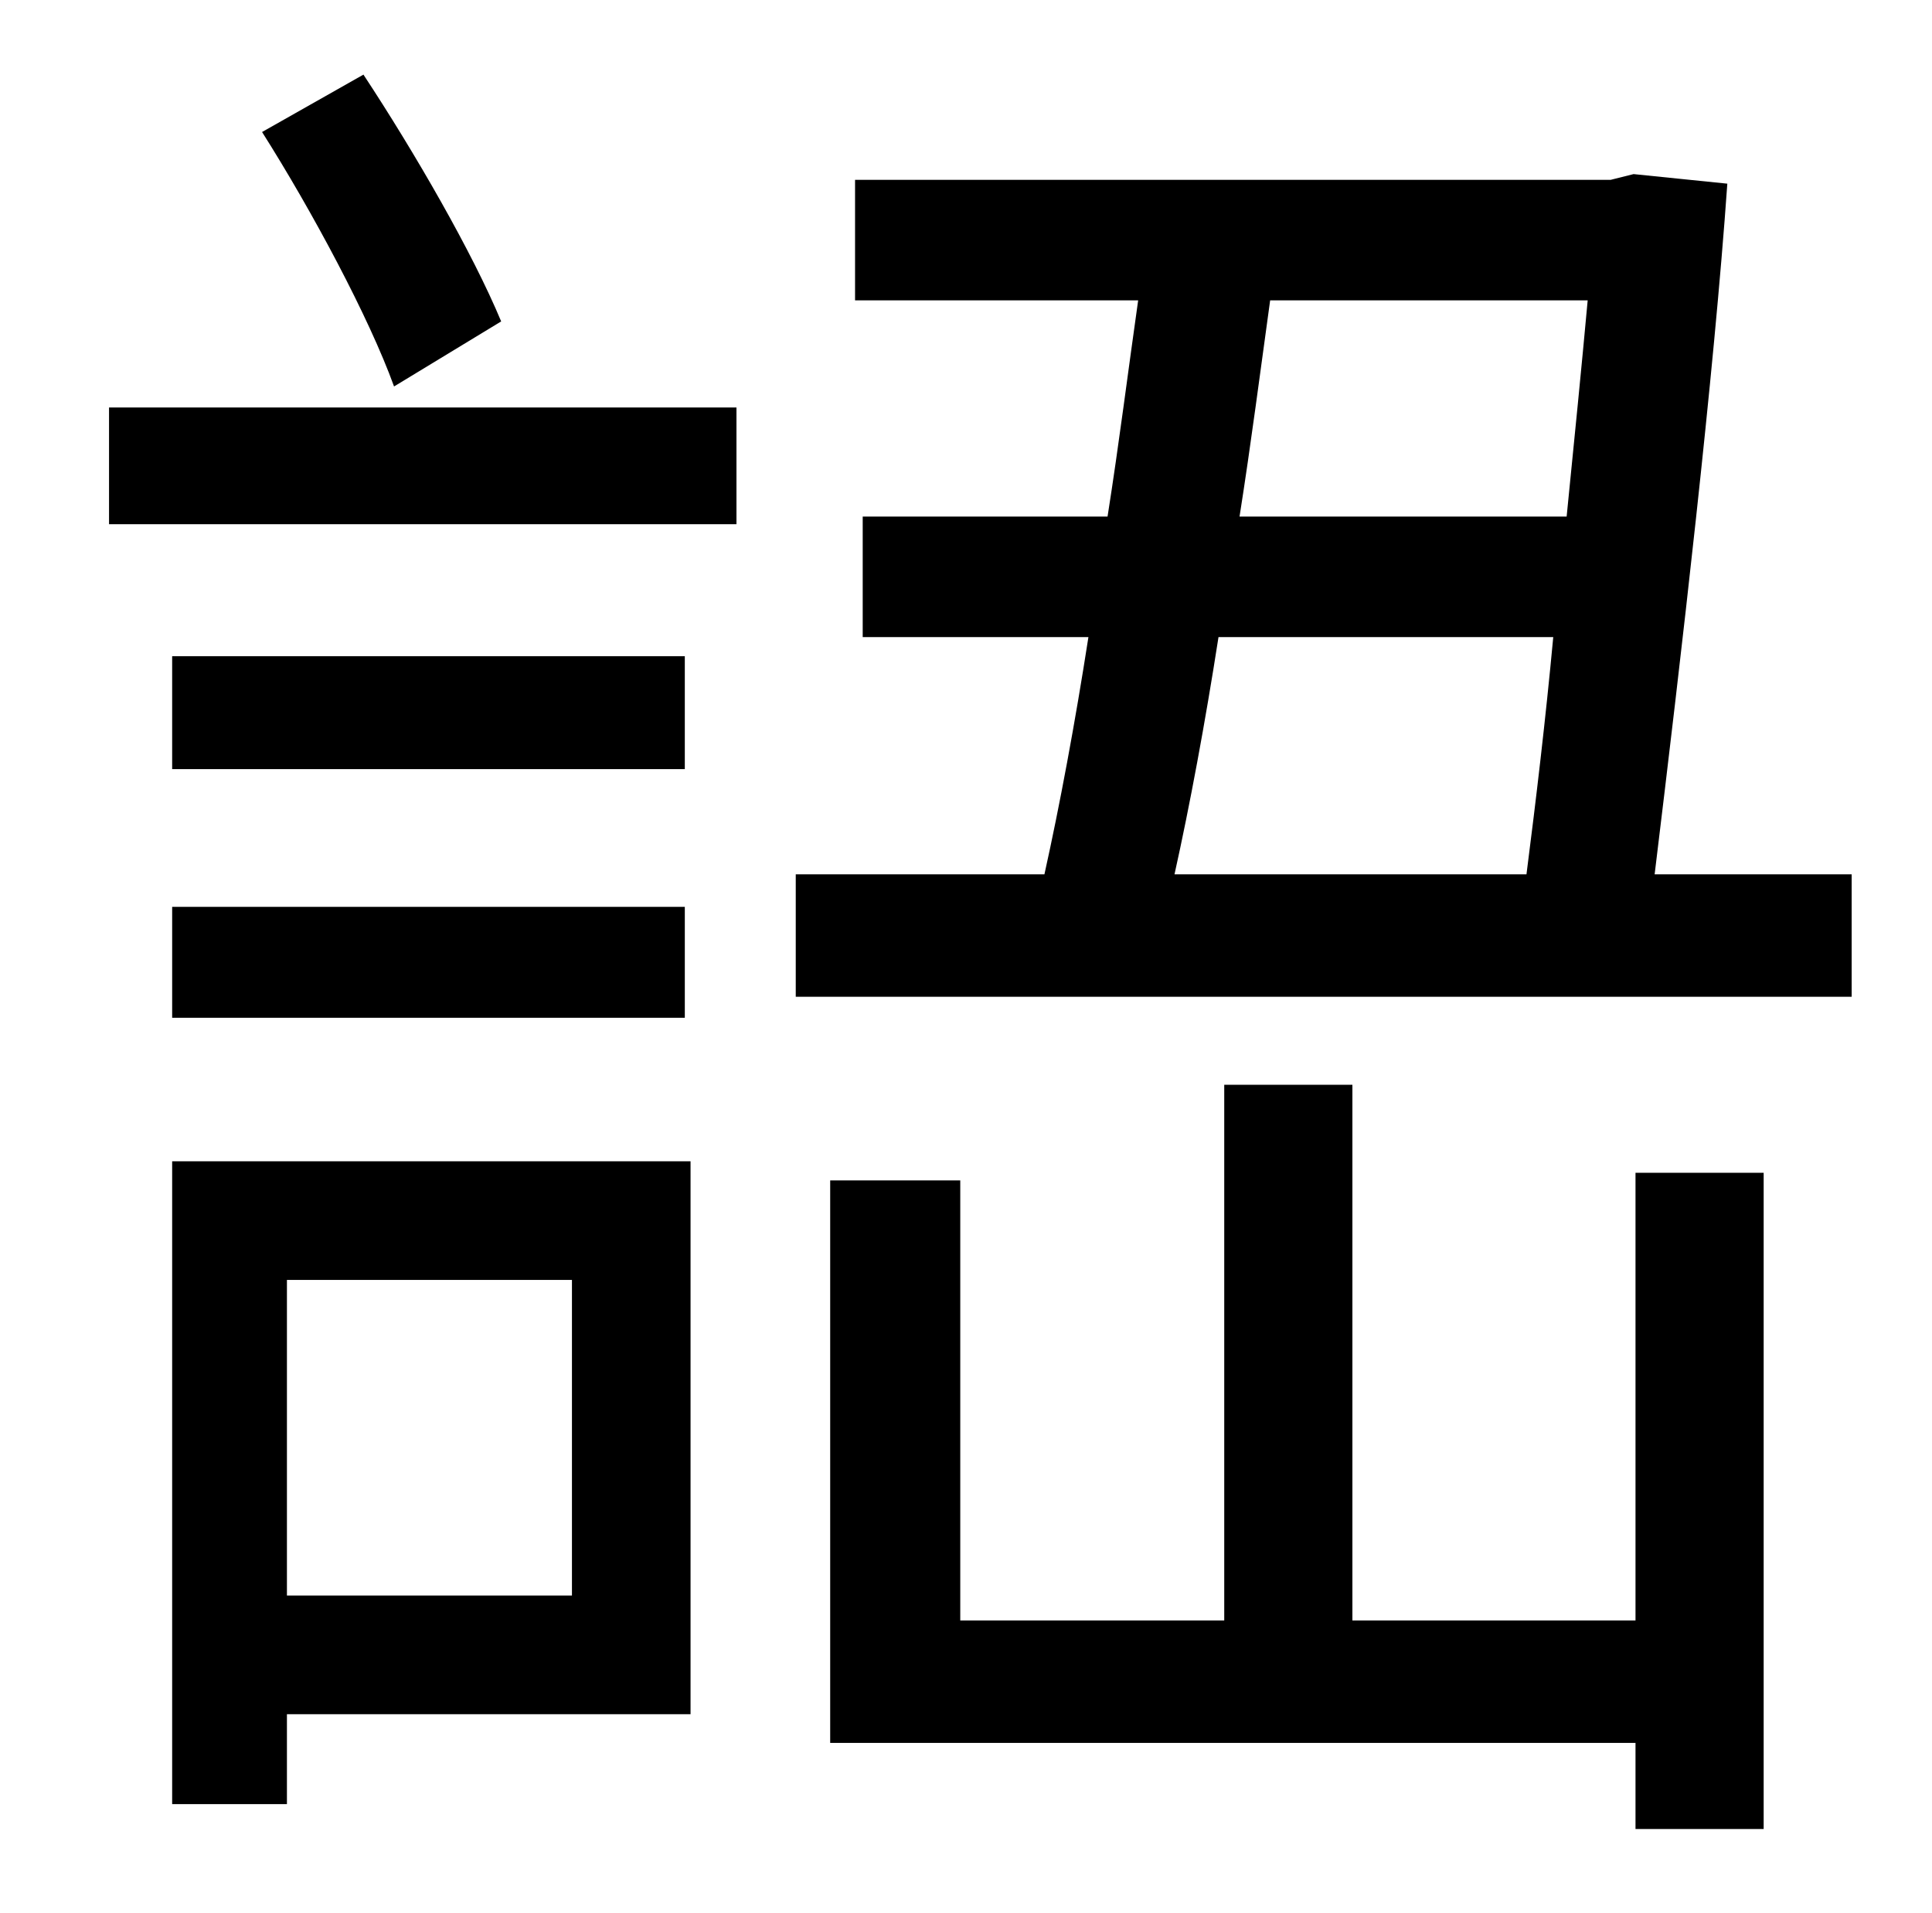 <?xml version="1.0" standalone="no"?>
<!DOCTYPE svg PUBLIC "-//W3C//DTD SVG 1.1//EN" "http://www.w3.org/Graphics/SVG/1.1/DTD/svg11.dtd" >
<svg xmlns="http://www.w3.org/2000/svg" xmlns:xlink="http://www.w3.org/1999/xlink" version="1.1" viewBox="-10 0 1010 1000">
   <path fill="currentColor"
d="M252 168l-56 34c-13 -36 -43 -92 -69 -133l53 -30c27 41 57 93 72 129zM289 669h-149v165h149v-165zM351 607v289h-211v47h-60v-336h271zM80 532v-58h268v58h-268zM348 343v59h-268v-59h268zM47 274v-61h328v61h-328zM845 847v-234h67v343h-67v-45h-421v-294h68v230h138
v-280h67v280h148zM802 333h-175c-7 45 -15 88 -23 124h184c5 -39 10 -81 14 -124zM820 157h-166c-5 36 -10 75 -16 113h171c4 -40 8 -80 11 -113zM855 457h103v64h-552v-64h130c8 -36 16 -79 23 -124h-118v-63h128c6 -38 11 -78 16 -113h-148v-63h395l12 -3l49 5
c-7 100 -24 246 -38 361z" />
</svg>
